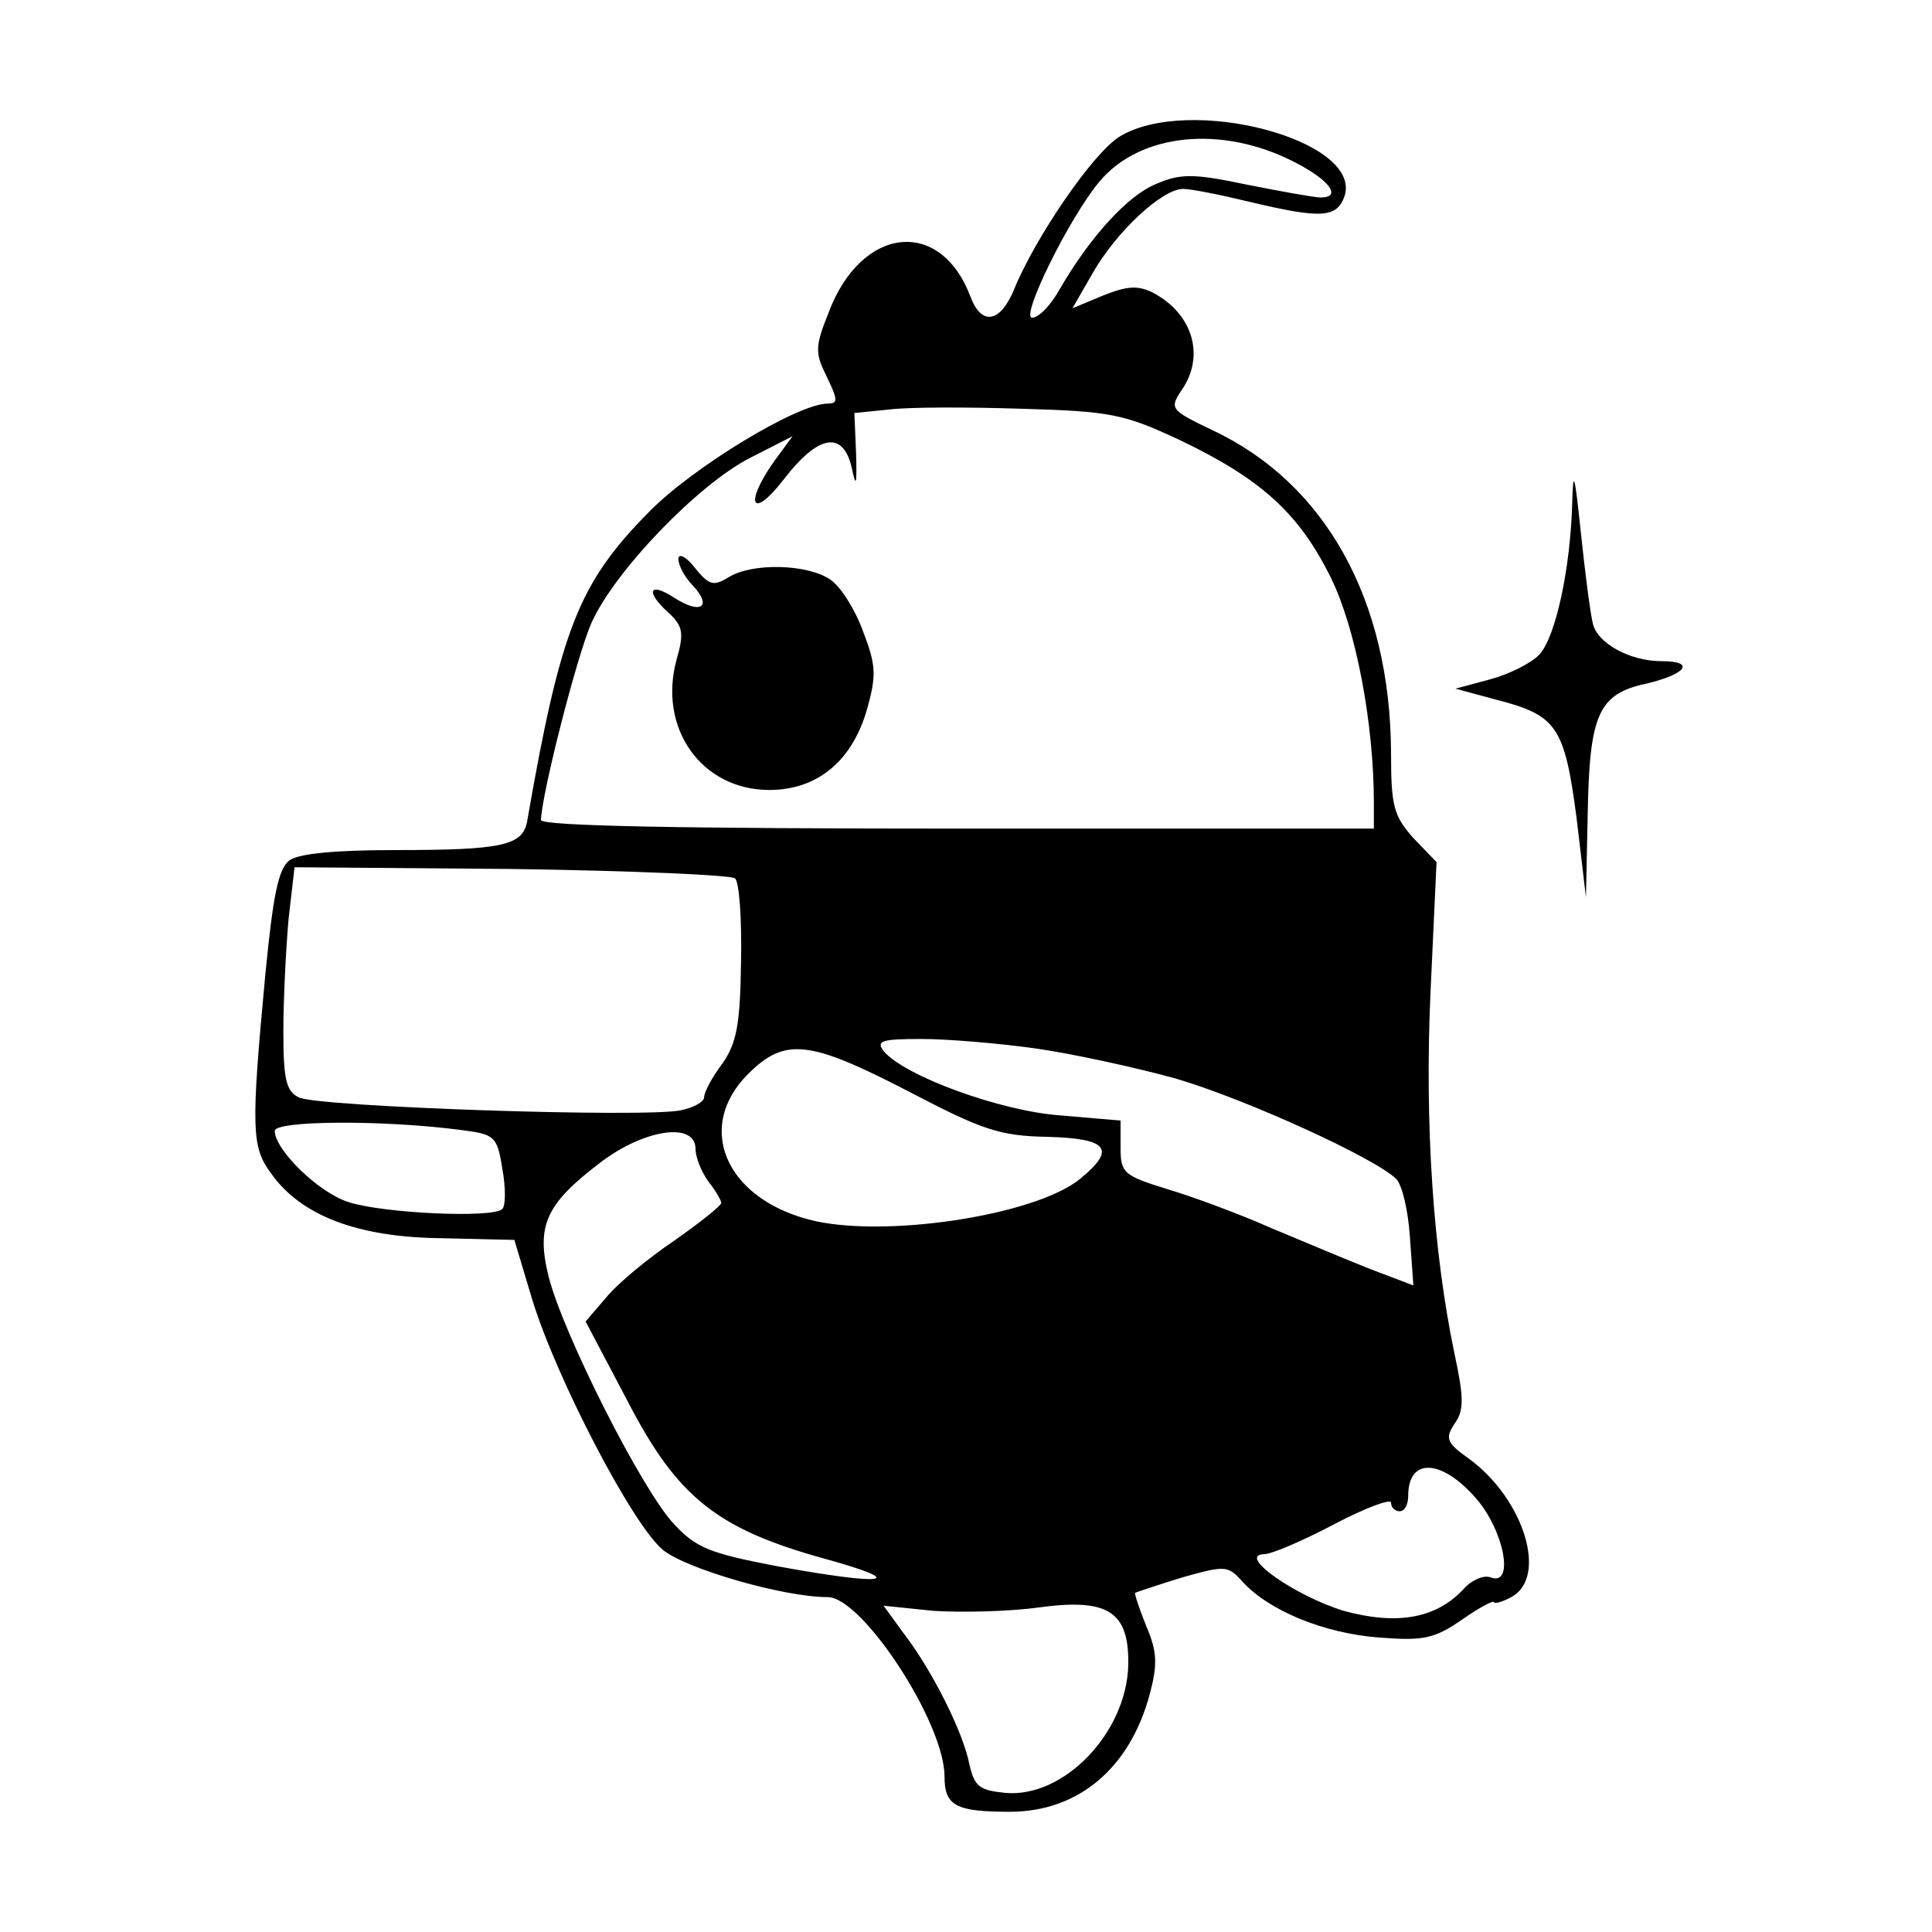 <?xml version="1.0" standalone="no"?>
<!DOCTYPE svg PUBLIC "-//W3C//DTD SVG 20010904//EN"
 "http://www.w3.org/TR/2001/REC-SVG-20010904/DTD/svg10.dtd">
<svg version="1.0" xmlns="http://www.w3.org/2000/svg"
 width="225pt" height="225pt" viewBox="0 0 225 225"
 preserveAspectRatio="xMidYMid meet">
<g transform="translate(0,225) scale(0.1,-0.1)"
fill="#000000" stroke="none">
<path d="M1304 2091 c-31 -19 -98 -117 -123 -178 -16 -39 -38 -43 -51 -8 -35
92 -127 82 -165 -19 -16 -40 -16 -47 -2 -75 13 -27 13 -31 1 -31 -35 0 -157
-74 -208 -126 -82 -83 -103 -136 -142 -360 -5 -29 -29 -34 -155 -34 -68 0
-111 -4 -122 -12 -13 -10 -19 -41 -28 -133 -17 -181 -16 -201 7 -232 35 -49
101 -74 198 -75 l85 -2 21 -70 c28 -91 116 -261 152 -291 27 -22 140 -55 192
-55 40 0 136 -146 136 -209 0 -34 13 -41 76 -41 80 0 140 51 163 137 9 34 9
49 -4 79 -8 20 -14 38 -13 39 2 1 26 9 55 18 50 14 53 14 70 -5 31 -34 95 -60
158 -65 52 -4 65 -2 98 21 20 14 37 23 37 20 0 -2 9 0 20 6 43 23 15 114 -49
161 -27 19 -28 24 -17 41 11 15 11 30 0 81 -25 119 -35 269 -28 422 l7 151
-27 28 c-23 26 -26 37 -26 100 -1 177 -76 313 -208 375 -48 23 -50 25 -37 45
29 40 15 90 -32 115 -18 9 -30 8 -58 -3 l-36 -15 23 40 c27 48 81 99 106 99 9
0 44 -7 77 -15 84 -20 102 -19 111 7 20 65 -181 118 -262 69z m204 -30 c41
-21 55 -41 30 -41 -7 0 -46 7 -86 15 -62 13 -77 13 -105 1 -33 -13 -77 -61
-113 -123 -10 -18 -24 -33 -32 -33 -14 0 43 116 78 158 47 57 143 67 228 23z
m-133 -324 c94 -45 138 -85 175 -160 29 -59 50 -169 50 -262 l0 -30 -485 0
c-317 0 -485 3 -485 10 1 31 42 192 59 230 27 60 124 161 185 192 l49 25 -22
-30 c-35 -50 -25 -68 12 -20 40 52 69 57 79 13 5 -24 6 -20 5 17 l-2 47 40 4
c22 3 91 3 154 1 105 -3 120 -6 186 -37z m-519 -510 c5 -4 8 -48 7 -97 -1 -73
-5 -95 -22 -119 -12 -16 -21 -33 -21 -39 0 -5 -12 -12 -27 -15 -41 -9 -425 4
-445 15 -15 7 -18 22 -18 77 0 37 3 96 6 130 l7 61 253 -2 c139 -2 256 -7 260
-11z m350 -198 c42 -6 116 -22 163 -35 82 -24 233 -93 257 -117 7 -7 14 -37
16 -68 l4 -56 -50 19 c-28 11 -80 33 -116 48 -36 16 -90 36 -120 45 -52 16
-55 19 -55 49 l0 31 -70 6 c-70 5 -182 46 -206 75 -9 12 -2 14 44 14 31 0 90
-5 133 -11z m-148 -50 c86 -45 106 -52 163 -53 69 -2 79 -14 38 -48 -52 -44
-234 -71 -318 -48 -97 26 -131 108 -70 169 43 43 71 40 187 -20z m-521 -45
c39 -5 42 -7 48 -45 4 -22 4 -43 0 -47 -11 -11 -139 -5 -179 8 -35 11 -86 61
-86 83 0 12 126 13 217 1z m273 -22 c0 -10 7 -27 15 -38 8 -10 15 -22 15 -25
0 -3 -25 -23 -55 -44 -31 -21 -66 -50 -79 -66 l-24 -28 49 -93 c58 -112 104
-149 232 -184 97 -27 68 -31 -58 -8 -78 15 -94 21 -120 49 -37 39 -129 221
-146 288 -15 60 -3 85 60 133 51 39 111 48 111 16z m909 -407 c33 -38 45 -103
17 -92 -8 3 -22 -3 -31 -13 -32 -35 -78 -43 -140 -26 -56 17 -125 65 -93 66 9
0 46 16 82 35 36 19 66 30 66 25 0 -6 5 -10 10 -10 6 0 10 8 10 18 0 45 39 43
79 -3z m-405 -194 c-2 -79 -75 -155 -143 -149 -30 3 -36 7 -42 33 -7 37 -43
109 -76 152 l-24 33 58 -6 c32 -2 87 -1 123 4 81 11 105 -5 104 -67z"/>
<path d="M790 1599 c0 -7 7 -21 17 -31 23 -25 9 -34 -22 -14 -29 19 -34 7 -6
-18 16 -15 18 -23 9 -54 -22 -80 29 -152 108 -152 56 0 97 34 114 95 11 39 10
51 -5 90 -9 25 -26 52 -38 60 -26 18 -90 20 -118 3 -18 -11 -23 -10 -40 11
-10 13 -19 17 -19 10z"/>
<path d="M1831 1664 c-2 -75 -19 -155 -38 -176 -9 -10 -35 -23 -57 -29 l-41
-11 48 -13 c70 -18 79 -31 93 -137 l11 -93 2 95 c2 118 12 142 69 154 46 11
57 26 17 26 -37 0 -75 21 -80 44 -3 12 -9 59 -14 106 -7 68 -9 75 -10 34z"/>
</g>
</svg>
